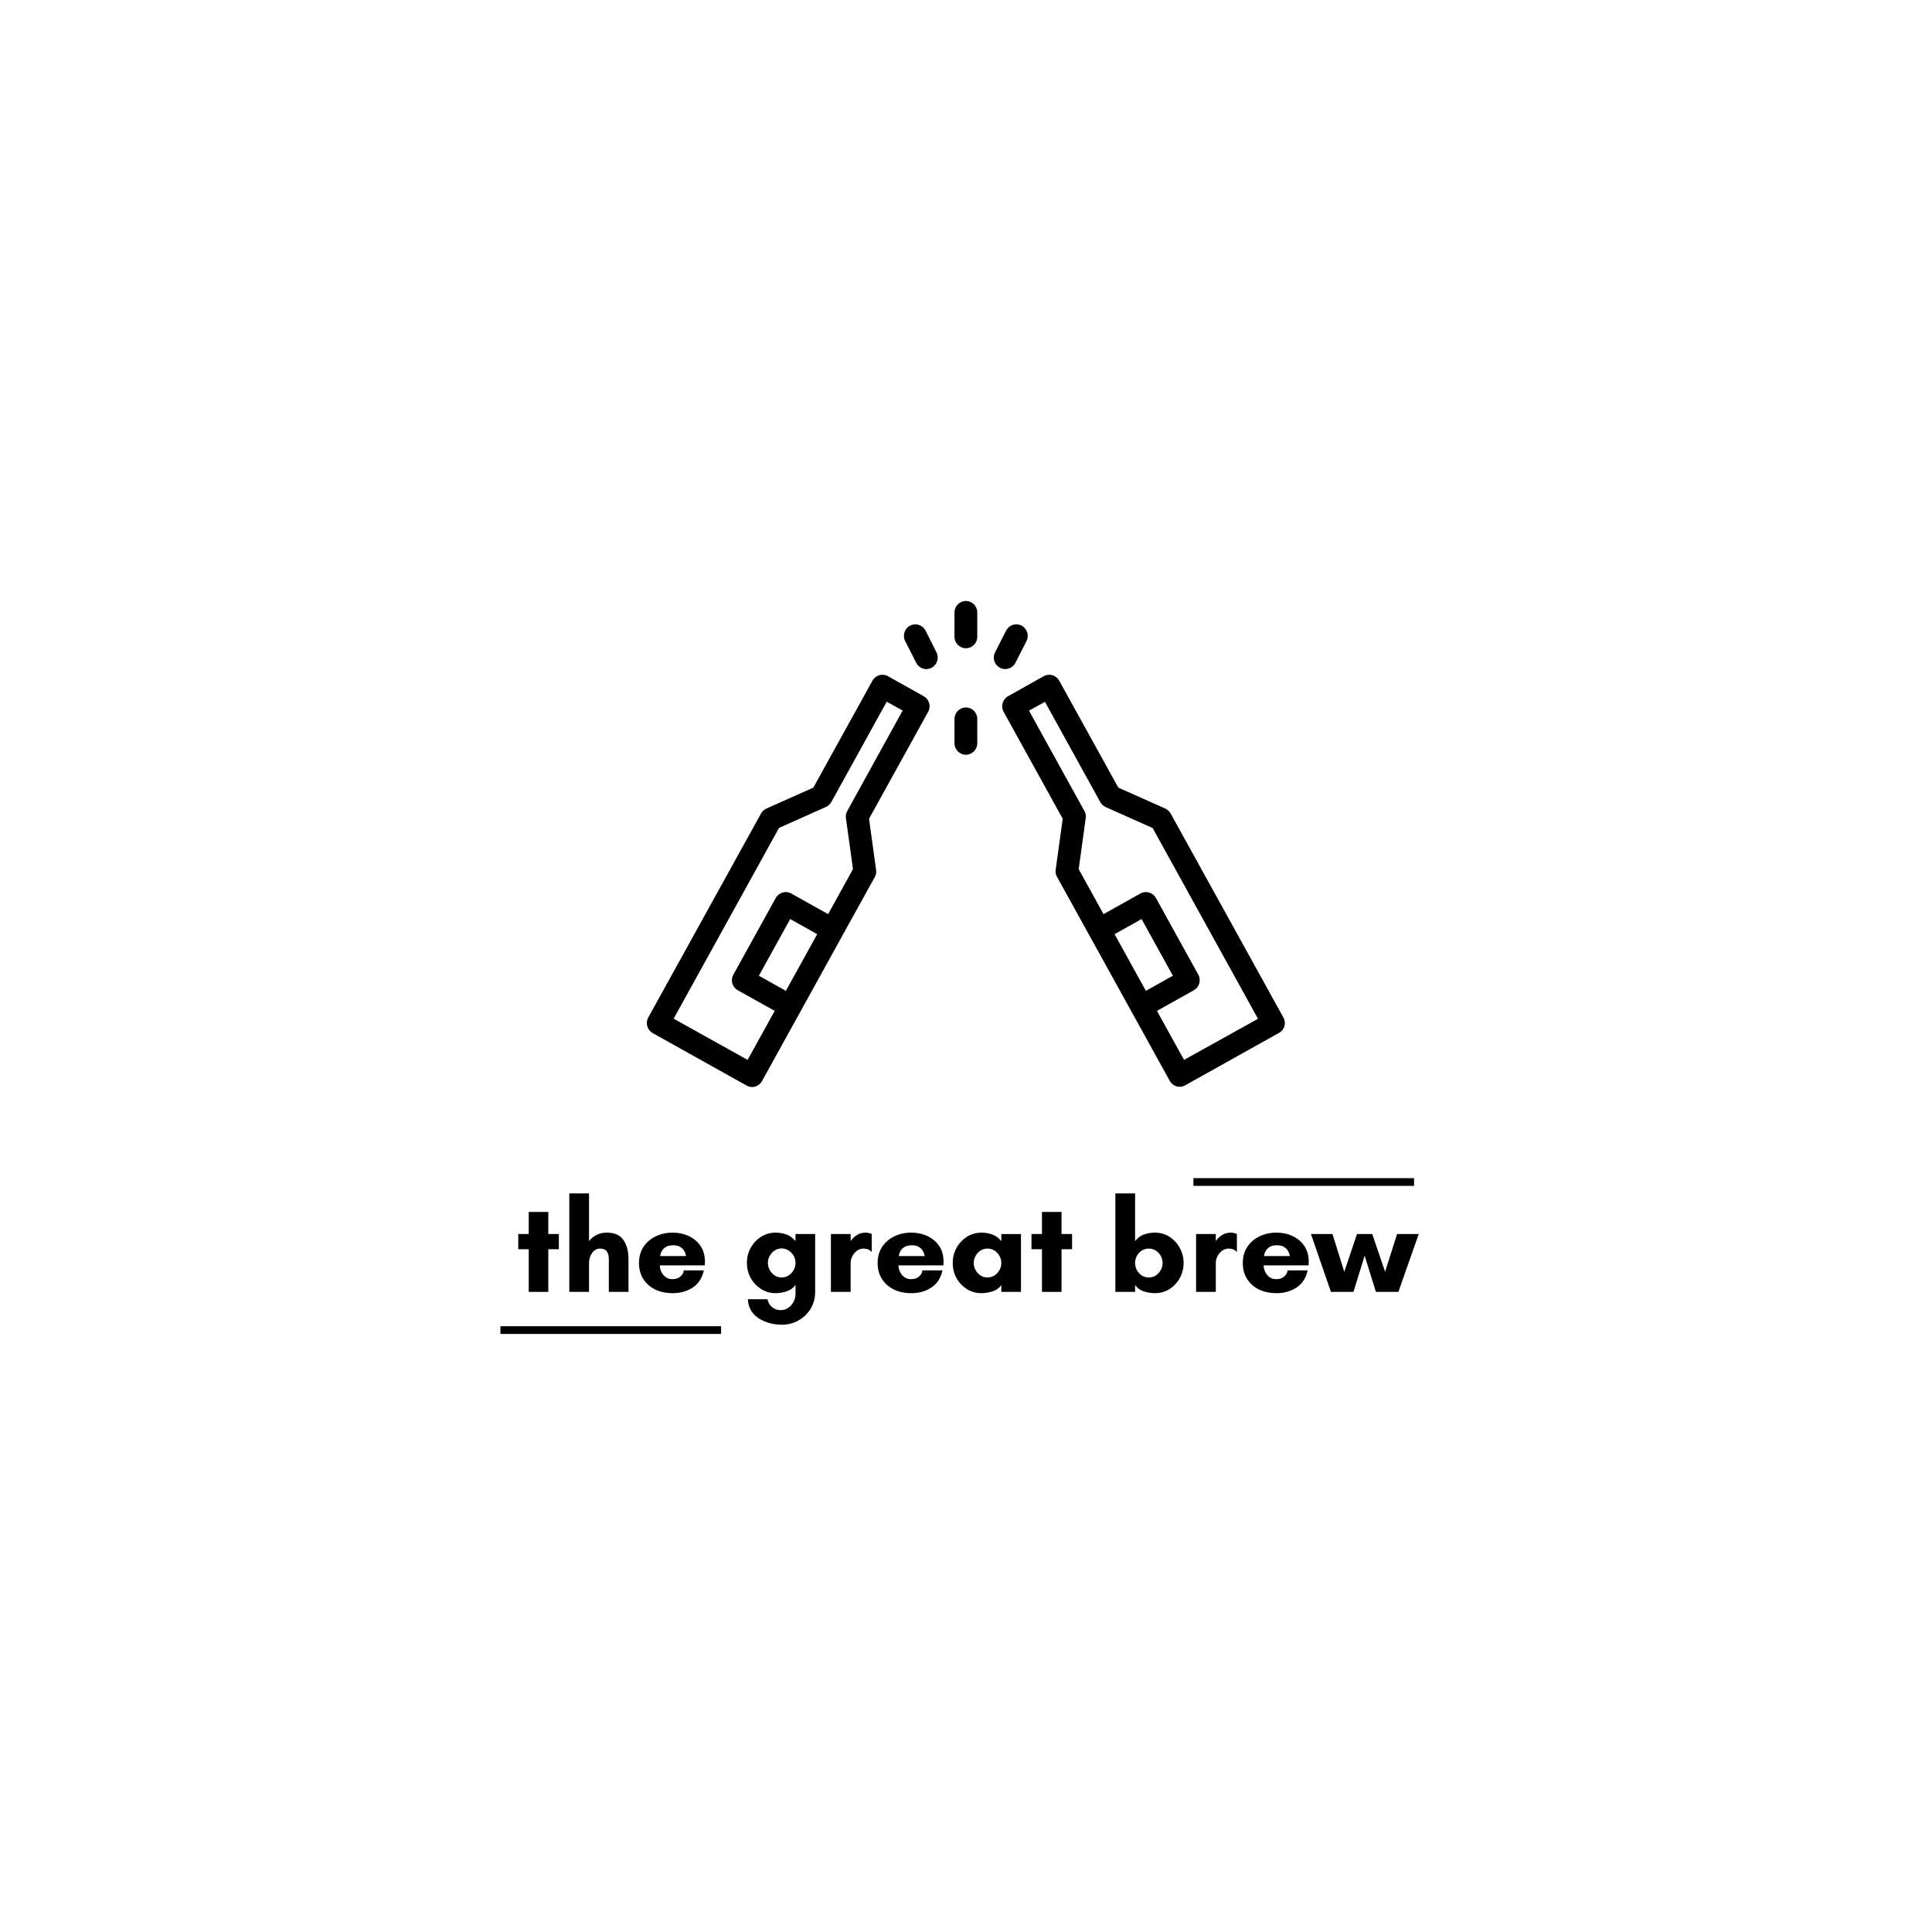 <svg xmlns="http://www.w3.org/2000/svg" xmlns:xlink="http://www.w3.org/1999/xlink" width="500" zoomAndPan="magnify" viewBox="0 0 375 375" height="500" preserveAspectRatio="xMidYMid meet" version="1.0"><defs><g/><clipPath id="02e4b8191d"><path d="M 125.117 130 L 181 130 L 181 211 L 125.117 211 Z M 125.117 130 " clip-rule="nonzero"/></clipPath><clipPath id="db678d7ca5"><path d="M 194 130 L 249.617 130 L 249.617 211 L 194 211 Z M 194 130 " clip-rule="nonzero"/></clipPath></defs><g clip-path="url(#02e4b8191d)"><path fill="#000000" d="M 179.297 135.137 L 172.352 131.25 C 171.289 130.648 169.941 131.047 169.344 132.117 L 157.867 152.875 L 148.758 156.941 C 148.312 157.141 147.961 157.473 147.719 157.895 L 125.824 197.5 C 125.227 198.566 125.625 199.922 126.688 200.523 L 144.91 210.703 C 145.238 210.902 145.617 210.992 145.969 210.992 C 146.742 210.992 147.496 210.566 147.895 209.855 L 155.301 196.457 L 163.527 181.566 L 169.785 170.254 C 170.031 169.832 170.117 169.34 170.051 168.875 L 168.68 158.918 L 180.156 138.16 C 180.754 137.094 180.355 135.738 179.297 135.137 Z M 152.539 192.32 L 147.297 189.387 L 153.379 178.387 L 158.617 181.32 Z M 164.457 157.406 C 164.215 157.828 164.125 158.316 164.191 158.785 L 165.562 168.695 L 160.742 177.43 L 153.578 173.43 C 152.516 172.832 151.168 173.23 150.57 174.297 L 142.344 189.188 C 142.055 189.699 141.988 190.32 142.145 190.879 C 142.301 191.434 142.676 191.922 143.207 192.211 L 150.371 196.211 L 145.109 205.723 L 130.754 197.723 L 151.211 160.695 L 160.32 156.629 C 160.766 156.43 161.117 156.098 161.359 155.672 L 172.109 136.203 L 175.203 137.918 Z M 164.457 157.406 " fill-opacity="1" fill-rule="nonzero"/></g><path fill="#000000" d="M 187.477 116.648 C 186.262 116.648 185.266 117.648 185.266 118.871 L 185.266 123.602 C 185.266 124.824 186.262 125.824 187.477 125.824 C 188.695 125.824 189.688 124.824 189.688 123.602 L 189.688 118.871 C 189.688 117.648 188.695 116.648 187.477 116.648 Z M 187.477 116.648 " fill-opacity="1" fill-rule="nonzero"/><path fill="#000000" d="M 187.477 137.316 C 186.262 137.316 185.266 138.316 185.266 139.539 L 185.266 144.273 C 185.266 145.496 186.262 146.496 187.477 146.496 C 188.695 146.496 189.688 145.496 189.688 144.273 L 189.688 139.539 C 189.688 138.316 188.695 137.316 187.477 137.316 Z M 187.477 137.316 " fill-opacity="1" fill-rule="nonzero"/><path fill="#000000" d="M 179.648 122.402 C 179.098 121.312 177.77 120.871 176.664 121.426 C 175.578 121.98 175.137 123.316 175.691 124.426 L 177.836 128.648 C 178.234 129.426 179.008 129.871 179.805 129.871 C 180.137 129.871 180.488 129.781 180.801 129.625 C 181.883 129.07 182.324 127.738 181.773 126.625 Z M 179.648 122.402 " fill-opacity="1" fill-rule="nonzero"/><g clip-path="url(#db678d7ca5)"><path fill="#000000" d="M 249.109 197.5 L 227.215 157.895 C 226.973 157.473 226.617 157.141 226.176 156.941 L 217.066 152.875 L 205.59 132.117 C 204.992 131.047 203.641 130.648 202.582 131.25 L 195.66 135.137 C 194.598 135.738 194.199 137.094 194.797 138.16 L 206.273 158.918 L 204.902 168.832 C 204.836 169.32 204.926 169.785 205.168 170.207 L 211.426 181.52 L 215.406 188.723 L 227.062 209.812 C 227.457 210.547 228.211 210.945 228.984 210.945 C 229.34 210.945 229.715 210.855 230.047 210.656 L 248.27 200.477 C 249.328 199.922 249.707 198.566 249.109 197.5 Z M 216.977 182.477 L 216.336 181.32 L 221.578 178.387 L 227.656 189.387 L 222.418 192.32 Z M 229.824 205.723 L 224.562 196.211 L 231.727 192.211 C 232.789 191.609 233.188 190.254 232.59 189.188 L 224.363 174.297 C 223.766 173.23 222.418 172.832 221.355 173.43 L 214.191 177.43 L 209.371 168.695 L 210.742 158.785 C 210.809 158.297 210.719 157.828 210.477 157.406 L 199.727 137.938 L 202.824 136.227 L 213.57 155.695 C 213.816 156.117 214.168 156.453 214.609 156.652 L 223.723 160.719 L 244.176 197.746 Z M 229.824 205.723 " fill-opacity="1" fill-rule="nonzero"/></g><path fill="#000000" d="M 197.098 128.648 L 199.242 124.426 C 199.793 123.336 199.375 122.004 198.27 121.426 C 197.184 120.871 195.859 121.293 195.285 122.402 L 193.137 126.625 C 192.586 127.715 193.004 129.047 194.113 129.625 C 194.441 129.781 194.773 129.871 195.105 129.871 C 195.926 129.848 196.699 129.426 197.098 128.648 Z M 197.098 128.648 " fill-opacity="1" fill-rule="nonzero"/><g fill="#000000" fill-opacity="1"><g transform="translate(100.08, 250.753)"><g><path d="M 6.344 -8.281 L 6.344 0 L 2.547 0 L 2.547 -8.281 L 0.516 -8.281 L 0.516 -11.234 L 2.547 -11.234 L 2.547 -15.516 L 6.344 -15.516 L 6.344 -11.234 L 8.391 -11.234 L 8.391 -8.281 Z M 6.344 -8.281 "/></g></g></g><g fill="#000000" fill-opacity="1"><g transform="translate(108.971, 250.753)"><g><path d="M 13.016 -6.375 L 13.016 0 L 9.203 0 L 9.203 -6.375 C 9.203 -7.031 9.066 -7.531 8.797 -7.875 C 8.523 -8.227 8.094 -8.406 7.5 -8.406 C 6.895 -8.406 6.383 -8.129 5.969 -7.578 C 5.562 -7.023 5.359 -6.367 5.359 -5.609 L 5.359 0 L 1.531 0 L 1.531 -19.109 L 5.359 -19.109 L 5.359 -9.859 C 5.742 -10.348 6.227 -10.742 6.812 -11.047 C 7.406 -11.348 8.066 -11.5 8.797 -11.5 C 10.305 -11.5 11.383 -11.023 12.031 -10.078 C 12.688 -9.141 13.016 -7.906 13.016 -6.375 Z M 13.016 -6.375 "/></g></g></g><g fill="#000000" fill-opacity="1"><g transform="translate(123.137, 250.753)"><g><path d="M 5 -6.953 L 10.016 -6.953 C 10.016 -6.953 9.992 -7.055 9.953 -7.266 C 9.91 -7.484 9.805 -7.727 9.641 -8 C 9.484 -8.27 9.234 -8.508 8.891 -8.719 C 8.555 -8.938 8.098 -9.047 7.516 -9.047 C 6.922 -9.047 6.453 -8.938 6.109 -8.719 C 5.773 -8.508 5.523 -8.27 5.359 -8 C 5.203 -7.727 5.102 -7.484 5.062 -7.266 C 5.02 -7.055 5 -6.953 5 -6.953 Z M 13.688 -5.859 C 13.688 -5.742 13.68 -5.625 13.672 -5.5 C 13.66 -5.383 13.656 -5.266 13.656 -5.141 L 4.938 -5.141 C 4.938 -4.723 5.035 -4.305 5.234 -3.891 C 5.43 -3.473 5.711 -3.129 6.078 -2.859 C 6.441 -2.598 6.867 -2.469 7.359 -2.469 C 8.047 -2.469 8.582 -2.648 8.969 -3.016 C 9.363 -3.379 9.566 -3.766 9.578 -4.172 L 13.484 -4.172 C 13.16 -2.703 12.445 -1.598 11.344 -0.859 C 10.238 -0.117 8.938 0.25 7.438 0.25 C 6.145 0.25 5.004 0.008 4.016 -0.469 C 3.035 -0.957 2.27 -1.641 1.719 -2.516 C 1.164 -3.391 0.891 -4.422 0.891 -5.609 C 0.891 -6.773 1.172 -7.801 1.734 -8.688 C 2.305 -9.57 3.086 -10.258 4.078 -10.75 C 5.066 -11.25 6.188 -11.5 7.438 -11.5 C 8.582 -11.5 9.625 -11.273 10.562 -10.828 C 11.508 -10.391 12.266 -9.754 12.828 -8.922 C 13.398 -8.086 13.688 -7.066 13.688 -5.859 Z M 13.688 -5.859 "/></g></g></g><g fill="#000000" fill-opacity="1"><g transform="translate(137.71, 250.753)"><g/></g></g><g fill="#000000" fill-opacity="1"><g transform="translate(144.08, 250.753)"><g><path d="M 7.641 -2.797 C 8.148 -2.797 8.602 -2.926 9 -3.188 C 9.406 -3.457 9.727 -3.805 9.969 -4.234 C 10.207 -4.672 10.328 -5.133 10.328 -5.625 C 10.328 -6.125 10.207 -6.582 9.969 -7 C 9.727 -7.426 9.406 -7.77 9 -8.031 C 8.602 -8.301 8.148 -8.438 7.641 -8.438 C 7.129 -8.438 6.676 -8.301 6.281 -8.031 C 5.883 -7.77 5.566 -7.426 5.328 -7 C 5.086 -6.582 4.969 -6.125 4.969 -5.625 C 4.969 -5.133 5.086 -4.672 5.328 -4.234 C 5.566 -3.805 5.883 -3.457 6.281 -3.188 C 6.676 -2.926 7.129 -2.797 7.641 -2.797 Z M 10.328 -9.859 L 10.328 -11.234 L 14.141 -11.234 L 14.141 -0.031 C 14.141 1.195 13.848 2.297 13.266 3.266 C 12.68 4.234 11.895 4.992 10.906 5.547 C 9.914 6.098 8.828 6.375 7.641 6.375 C 6.879 6.375 6.117 6.273 5.359 6.078 C 4.609 5.879 3.91 5.582 3.266 5.188 C 2.629 4.789 2.113 4.273 1.719 3.641 C 1.332 3.016 1.117 2.273 1.078 1.422 L 4.891 1.422 C 5.023 2.086 5.332 2.609 5.812 2.984 C 6.289 3.359 6.832 3.547 7.438 3.547 C 8 3.547 8.492 3.395 8.922 3.094 C 9.359 2.801 9.703 2.41 9.953 1.922 C 10.203 1.441 10.328 0.938 10.328 0.406 L 10.328 -1.375 C 9.953 -0.801 9.395 -0.383 8.656 -0.125 C 7.914 0.125 7.188 0.25 6.469 0.25 C 5.414 0.25 4.461 -0.023 3.609 -0.578 C 2.766 -1.129 2.098 -1.848 1.609 -2.734 C 1.129 -3.629 0.891 -4.594 0.891 -5.625 C 0.891 -6.664 1.129 -7.629 1.609 -8.516 C 2.098 -9.41 2.766 -10.129 3.609 -10.672 C 4.461 -11.223 5.414 -11.5 6.469 -11.5 C 7.188 -11.5 7.867 -11.383 8.516 -11.156 C 9.172 -10.938 9.773 -10.504 10.328 -9.859 Z M 10.328 -9.859 "/></g></g></g><g fill="#000000" fill-opacity="1"><g transform="translate(159.749, 250.753)"><g><path d="M 7.875 -8.406 C 7.395 -8.406 6.961 -8.266 6.578 -7.984 C 6.203 -7.703 5.906 -7.348 5.688 -6.922 C 5.469 -6.504 5.359 -6.066 5.359 -5.609 L 5.359 0 L 1.531 0 L 1.531 -11.234 L 5.359 -11.234 L 5.359 -9.859 C 5.641 -10.285 6.023 -10.664 6.516 -11 C 7.016 -11.332 7.613 -11.5 8.312 -11.5 C 8.477 -11.5 8.672 -11.473 8.891 -11.422 C 9.109 -11.379 9.297 -11.316 9.453 -11.234 L 9.453 -7.766 L 9.406 -7.766 C 9.219 -8.004 8.988 -8.172 8.719 -8.266 C 8.445 -8.359 8.164 -8.406 7.875 -8.406 Z M 7.875 -8.406 "/></g></g></g><g fill="#000000" fill-opacity="1"><g transform="translate(169.456, 250.753)"><g><path d="M 5 -6.953 L 10.016 -6.953 C 10.016 -6.953 9.992 -7.055 9.953 -7.266 C 9.91 -7.484 9.805 -7.727 9.641 -8 C 9.484 -8.27 9.234 -8.508 8.891 -8.719 C 8.555 -8.938 8.098 -9.047 7.516 -9.047 C 6.922 -9.047 6.453 -8.938 6.109 -8.719 C 5.773 -8.508 5.523 -8.27 5.359 -8 C 5.203 -7.727 5.102 -7.484 5.062 -7.266 C 5.02 -7.055 5 -6.953 5 -6.953 Z M 13.688 -5.859 C 13.688 -5.742 13.68 -5.625 13.672 -5.5 C 13.66 -5.383 13.656 -5.266 13.656 -5.141 L 4.938 -5.141 C 4.938 -4.723 5.035 -4.305 5.234 -3.891 C 5.43 -3.473 5.711 -3.129 6.078 -2.859 C 6.441 -2.598 6.867 -2.469 7.359 -2.469 C 8.047 -2.469 8.582 -2.648 8.969 -3.016 C 9.363 -3.379 9.566 -3.766 9.578 -4.172 L 13.484 -4.172 C 13.16 -2.703 12.445 -1.598 11.344 -0.859 C 10.238 -0.117 8.938 0.25 7.438 0.25 C 6.145 0.25 5.004 0.008 4.016 -0.469 C 3.035 -0.957 2.27 -1.641 1.719 -2.516 C 1.164 -3.391 0.891 -4.422 0.891 -5.609 C 0.891 -6.773 1.172 -7.801 1.734 -8.688 C 2.305 -9.57 3.086 -10.258 4.078 -10.75 C 5.066 -11.25 6.188 -11.5 7.438 -11.5 C 8.582 -11.5 9.625 -11.273 10.562 -10.828 C 11.508 -10.391 12.266 -9.754 12.828 -8.922 C 13.398 -8.086 13.688 -7.066 13.688 -5.859 Z M 13.688 -5.859 "/></g></g></g><g fill="#000000" fill-opacity="1"><g transform="translate(184.029, 250.753)"><g><path d="M 10.328 -5.609 C 10.328 -6.098 10.207 -6.555 9.969 -6.984 C 9.727 -7.41 9.406 -7.754 9 -8.016 C 8.602 -8.273 8.148 -8.406 7.641 -8.406 C 7.129 -8.406 6.676 -8.273 6.281 -8.016 C 5.883 -7.754 5.566 -7.41 5.328 -6.984 C 5.086 -6.555 4.969 -6.098 4.969 -5.609 C 4.969 -5.117 5.086 -4.66 5.328 -4.234 C 5.566 -3.805 5.883 -3.457 6.281 -3.188 C 6.676 -2.926 7.129 -2.797 7.641 -2.797 C 8.148 -2.797 8.602 -2.926 9 -3.188 C 9.406 -3.457 9.727 -3.805 9.969 -4.234 C 10.207 -4.66 10.328 -5.117 10.328 -5.609 Z M 14.141 -11.219 L 14.141 0 L 10.328 0 L 10.328 -1.344 C 9.953 -0.77 9.395 -0.359 8.656 -0.109 C 7.914 0.129 7.188 0.25 6.469 0.25 C 5.414 0.25 4.461 -0.02 3.609 -0.562 C 2.766 -1.102 2.098 -1.816 1.609 -2.703 C 1.129 -3.598 0.891 -4.566 0.891 -5.609 C 0.891 -6.641 1.129 -7.602 1.609 -8.5 C 2.098 -9.395 2.766 -10.117 3.609 -10.672 C 4.461 -11.223 5.414 -11.5 6.469 -11.5 C 7.188 -11.5 7.883 -11.379 8.562 -11.141 C 9.238 -10.898 9.828 -10.473 10.328 -9.859 L 10.328 -11.219 Z M 14.141 -11.219 "/></g></g></g><g fill="#000000" fill-opacity="1"><g transform="translate(199.698, 250.753)"><g><path d="M 6.344 -8.281 L 6.344 0 L 2.547 0 L 2.547 -8.281 L 0.516 -8.281 L 0.516 -11.234 L 2.547 -11.234 L 2.547 -15.516 L 6.344 -15.516 L 6.344 -11.234 L 8.391 -11.234 L 8.391 -8.281 Z M 6.344 -8.281 "/></g></g></g><g fill="#000000" fill-opacity="1"><g transform="translate(208.59, 250.753)"><g/></g></g><g fill="#000000" fill-opacity="1"><g transform="translate(214.959, 250.753)"><g><path d="M 5.359 -5.609 C 5.359 -5.117 5.473 -4.66 5.703 -4.234 C 5.941 -3.805 6.258 -3.457 6.656 -3.188 C 7.062 -2.926 7.52 -2.797 8.031 -2.797 C 8.539 -2.797 8.992 -2.926 9.391 -3.188 C 9.785 -3.457 10.102 -3.805 10.344 -4.234 C 10.582 -4.66 10.703 -5.117 10.703 -5.609 C 10.703 -6.098 10.582 -6.555 10.344 -6.984 C 10.102 -7.41 9.785 -7.754 9.391 -8.016 C 8.992 -8.273 8.539 -8.406 8.031 -8.406 C 7.52 -8.406 7.062 -8.273 6.656 -8.016 C 6.258 -7.754 5.941 -7.41 5.703 -6.984 C 5.473 -6.555 5.359 -6.098 5.359 -5.609 Z M 5.359 0 L 1.531 0 L 1.531 -19.109 L 5.359 -19.109 L 5.359 -9.859 C 5.848 -10.473 6.426 -10.898 7.094 -11.141 C 7.77 -11.379 8.473 -11.5 9.203 -11.5 C 10.273 -11.5 11.227 -11.223 12.062 -10.672 C 12.906 -10.117 13.566 -9.395 14.047 -8.5 C 14.535 -7.602 14.781 -6.641 14.781 -5.609 C 14.781 -4.566 14.535 -3.598 14.047 -2.703 C 13.566 -1.816 12.906 -1.102 12.062 -0.562 C 11.227 -0.02 10.273 0.25 9.203 0.25 C 8.473 0.25 7.742 0.129 7.016 -0.109 C 6.297 -0.359 5.742 -0.77 5.359 -1.344 Z M 5.359 0 "/></g></g></g><g fill="#000000" fill-opacity="1"><g transform="translate(230.628, 250.753)"><g><path d="M 7.875 -8.406 C 7.395 -8.406 6.961 -8.266 6.578 -7.984 C 6.203 -7.703 5.906 -7.348 5.688 -6.922 C 5.469 -6.504 5.359 -6.066 5.359 -5.609 L 5.359 0 L 1.531 0 L 1.531 -11.234 L 5.359 -11.234 L 5.359 -9.859 C 5.641 -10.285 6.023 -10.664 6.516 -11 C 7.016 -11.332 7.613 -11.5 8.312 -11.5 C 8.477 -11.5 8.672 -11.473 8.891 -11.422 C 9.109 -11.379 9.297 -11.316 9.453 -11.234 L 9.453 -7.766 L 9.406 -7.766 C 9.219 -8.004 8.988 -8.172 8.719 -8.266 C 8.445 -8.359 8.164 -8.406 7.875 -8.406 Z M 7.875 -8.406 "/></g></g></g><g fill="#000000" fill-opacity="1"><g transform="translate(240.335, 250.753)"><g><path d="M 5 -6.953 L 10.016 -6.953 C 10.016 -6.953 9.992 -7.055 9.953 -7.266 C 9.91 -7.484 9.805 -7.727 9.641 -8 C 9.484 -8.27 9.234 -8.508 8.891 -8.719 C 8.555 -8.938 8.098 -9.047 7.516 -9.047 C 6.922 -9.047 6.453 -8.938 6.109 -8.719 C 5.773 -8.508 5.523 -8.27 5.359 -8 C 5.203 -7.727 5.102 -7.484 5.062 -7.266 C 5.02 -7.055 5 -6.953 5 -6.953 Z M 13.688 -5.859 C 13.688 -5.742 13.68 -5.625 13.672 -5.5 C 13.66 -5.383 13.656 -5.266 13.656 -5.141 L 4.938 -5.141 C 4.938 -4.723 5.035 -4.305 5.234 -3.891 C 5.43 -3.473 5.711 -3.129 6.078 -2.859 C 6.441 -2.598 6.867 -2.469 7.359 -2.469 C 8.047 -2.469 8.582 -2.648 8.969 -3.016 C 9.363 -3.379 9.566 -3.766 9.578 -4.172 L 13.484 -4.172 C 13.16 -2.703 12.445 -1.598 11.344 -0.859 C 10.238 -0.117 8.938 0.25 7.438 0.25 C 6.145 0.25 5.004 0.008 4.016 -0.469 C 3.035 -0.957 2.27 -1.641 1.719 -2.516 C 1.164 -3.391 0.891 -4.422 0.891 -5.609 C 0.891 -6.773 1.172 -7.801 1.734 -8.688 C 2.305 -9.57 3.086 -10.258 4.078 -10.75 C 5.066 -11.25 6.188 -11.5 7.438 -11.5 C 8.582 -11.5 9.625 -11.273 10.562 -10.828 C 11.508 -10.391 12.266 -9.754 12.828 -8.922 C 13.398 -8.086 13.688 -7.066 13.688 -5.859 Z M 13.688 -5.859 "/></g></g></g><g fill="#000000" fill-opacity="1"><g transform="translate(254.909, 250.753)"><g><path d="M 20.469 -11.234 L 16.516 0 L 12.156 0 L 9.969 -7.016 L 7.797 0 L 3.422 0 L -0.453 -11.234 L 3.719 -11.234 L 6.016 -3.906 L 8.484 -11.234 L 11.438 -11.234 L 13.938 -3.906 L 16.266 -11.234 Z M 20.469 -11.234 "/></g></g></g><path stroke-linecap="butt" transform="matrix(0.75, 0, 0, 0.75, 231.643, 228.677)" fill="none" stroke-linejoin="miter" d="M -0.003 0.999 L 57.096 0.999 " stroke="#000000" stroke-width="2" stroke-opacity="1" stroke-miterlimit="4"/><path stroke-linecap="butt" transform="matrix(0.75, 0, 0, 0.75, 97.135, 257.419)" fill="none" stroke-linejoin="miter" d="M -0.003 0.998 L 57.096 0.998 " stroke="#000000" stroke-width="2" stroke-opacity="1" stroke-miterlimit="4"/></svg>